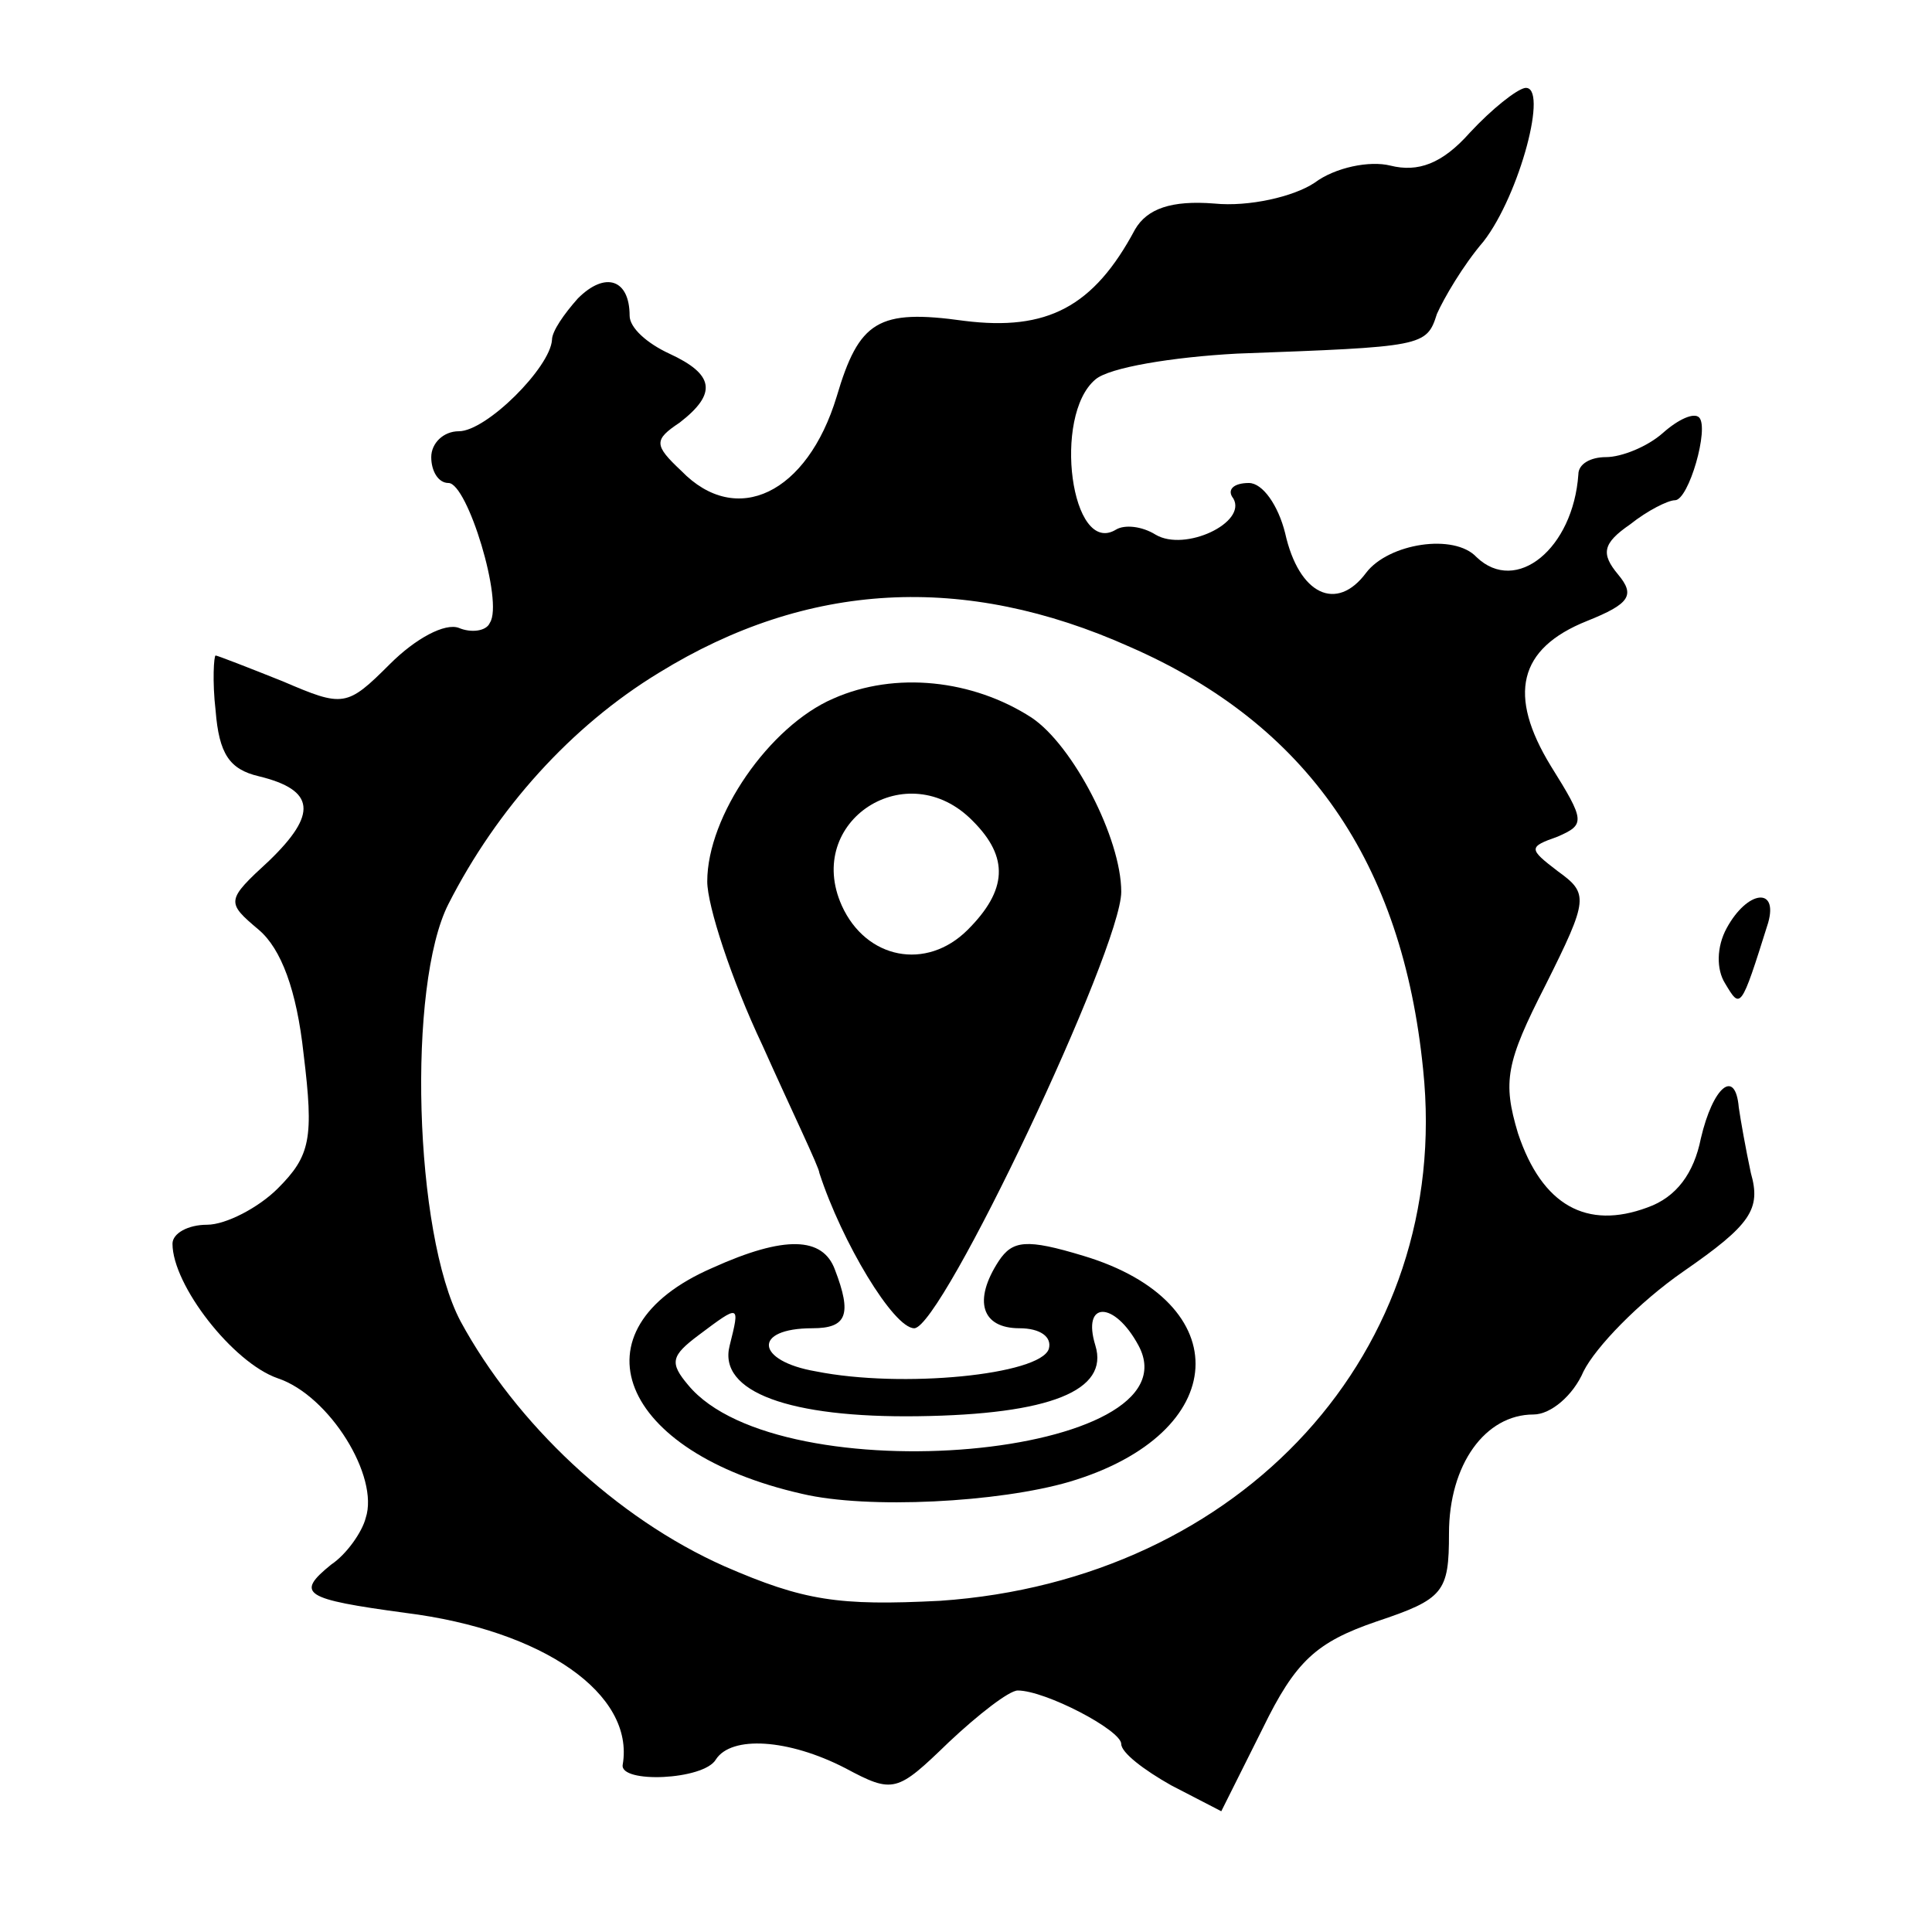 <?xml version="1.0" standalone="no"?>
<!DOCTYPE svg PUBLIC "-//W3C//DTD SVG 20010904//EN"
 "http://www.w3.org/TR/2001/REC-SVG-20010904/DTD/svg10.dtd">
<svg version="1.0" xmlns="http://www.w3.org/2000/svg"
 width="112pt" height="112pt" viewBox="0 0 112 112"
 preserveAspectRatio="xMidYMid meet">
<g transform="translate(0,112) scale(0.1,-0.1)"
fill="#000000" stroke="none">
<path d="M852 1043 c-16 -18 -30 -23 -46 -19 -12 3 -32 -1 -44 -10 -12 -8 -38
-14 -58 -12 -25 2 -39 -3 -46 -15 -24 -45 -51 -59 -99 -53 -50 7 -61 0 -74
-44 -17 -56 -58 -76 -90 -43 -16 15 -16 18 -1 28 22 17 20 28 -6 40 -13 6 -23
15 -23 22 0 21 -14 26 -30 10 -8 -9 -15 -19 -15 -24 -1 -16 -38 -53 -54 -53
-9 0 -16 -7 -16 -15 0 -8 4 -15 10 -15 11 0 32 -69 24 -81 -2 -5 -11 -6 -18
-3 -8 3 -25 -6 -40 -21 -25 -25 -27 -25 -62 -10 -20 8 -38 15 -39 15 -1 0 -2
-15 0 -32 2 -25 8 -34 25 -38 33 -8 34 -22 6 -49 -25 -23 -25 -24 -6 -40 13
-11 22 -35 26 -72 6 -49 4 -59 -15 -78 -11 -11 -30 -21 -41 -21 -11 0 -20 -5
-20 -11 0 -24 35 -69 61 -78 30 -10 59 -57 51 -81 -2 -8 -11 -21 -20 -27 -21
-17 -16 -20 43 -28 80 -10 133 -47 126 -88 -2 -11 47 -9 54 3 9 14 42 12 75
-5 28 -15 30 -14 60 15 17 16 35 30 40 30 16 0 60 -23 60 -31 0 -5 13 -15 29
-24 l29 -15 24 48 c19 39 31 50 66 62 39 13 42 17 42 51 0 40 21 69 49 69 10
0 23 11 29 25 7 14 32 40 58 58 39 27 45 36 39 57 -3 14 -6 31 -7 38 -2 23
-15 12 -22 -18 -4 -20 -14 -34 -31 -40 -35 -13 -61 1 -75 43 -9 30 -7 41 16
86 25 50 25 53 7 66 -17 13 -17 14 0 20 16 7 16 9 -4 41 -25 41 -19 68 21 84
25 10 28 15 18 27 -10 12 -9 18 7 29 10 8 22 14 26 14 8 0 20 42 14 48 -3 3
-12 -1 -21 -9 -9 -8 -24 -14 -33 -14 -9 0 -16 -4 -16 -10 -3 -43 -36 -70 -59
-48 -13 14 -51 8 -64 -9 -17 -23 -39 -13 -47 23 -4 16 -13 29 -21 29 -9 0 -13
-4 -9 -9 8 -14 -28 -31 -45 -21 -8 5 -18 6 -23 3 -26 -16 -37 66 -12 87 8 7
45 13 82 15 108 4 110 4 116 23 4 9 15 28 27 42 21 27 38 91 24 89 -5 -1 -19
-12 -32 -26z m-197 -298 c103 -45 158 -125 170 -245 17 -163 -105 -296 -280
-308 -59 -3 -79 0 -125 20 -63 28 -121 83 -153 142 -27 51 -31 195 -7 242 28
55 71 103 122 134 86 53 177 58 273 15z"/>
<path d="M483 715 c-37 -16 -73 -68 -73 -106 0 -14 14 -57 32 -95 17 -38 33
-71 33 -74 13 -40 43 -90 55 -90 16 0 120 220 120 253 0 31 -28 85 -52 101
-34 22 -79 27 -115 11z m81 -71 c21 -21 20 -40 -3 -63 -24 -24 -59 -17 -73 14
-22 49 38 88 76 49z"/>
<path d="M413 385 c-83 -36 -54 -107 52 -131 38 -9 114 -5 155 7 94 28 98 104
8 131 -33 10 -41 9 -49 -3 -15 -23 -10 -39 12 -39 12 0 19 -5 17 -12 -5 -15
-85 -23 -135 -13 -35 6 -37 25 -2 25 20 0 23 8 13 34 -7 19 -29 20 -71 1z m10
-45 c-7 -27 35 -42 109 -41 77 1 111 15 103 41 -8 26 11 26 25 0 35 -65 -208
-87 -261 -23 -11 13 -10 17 6 29 24 18 24 18 18 -6z"/>
<path d="M1001 582 c-6 -11 -6 -24 -1 -32 9 -15 9 -16 25 35 6 21 -12 19 -24
-3z"/>
</g>
</svg>
